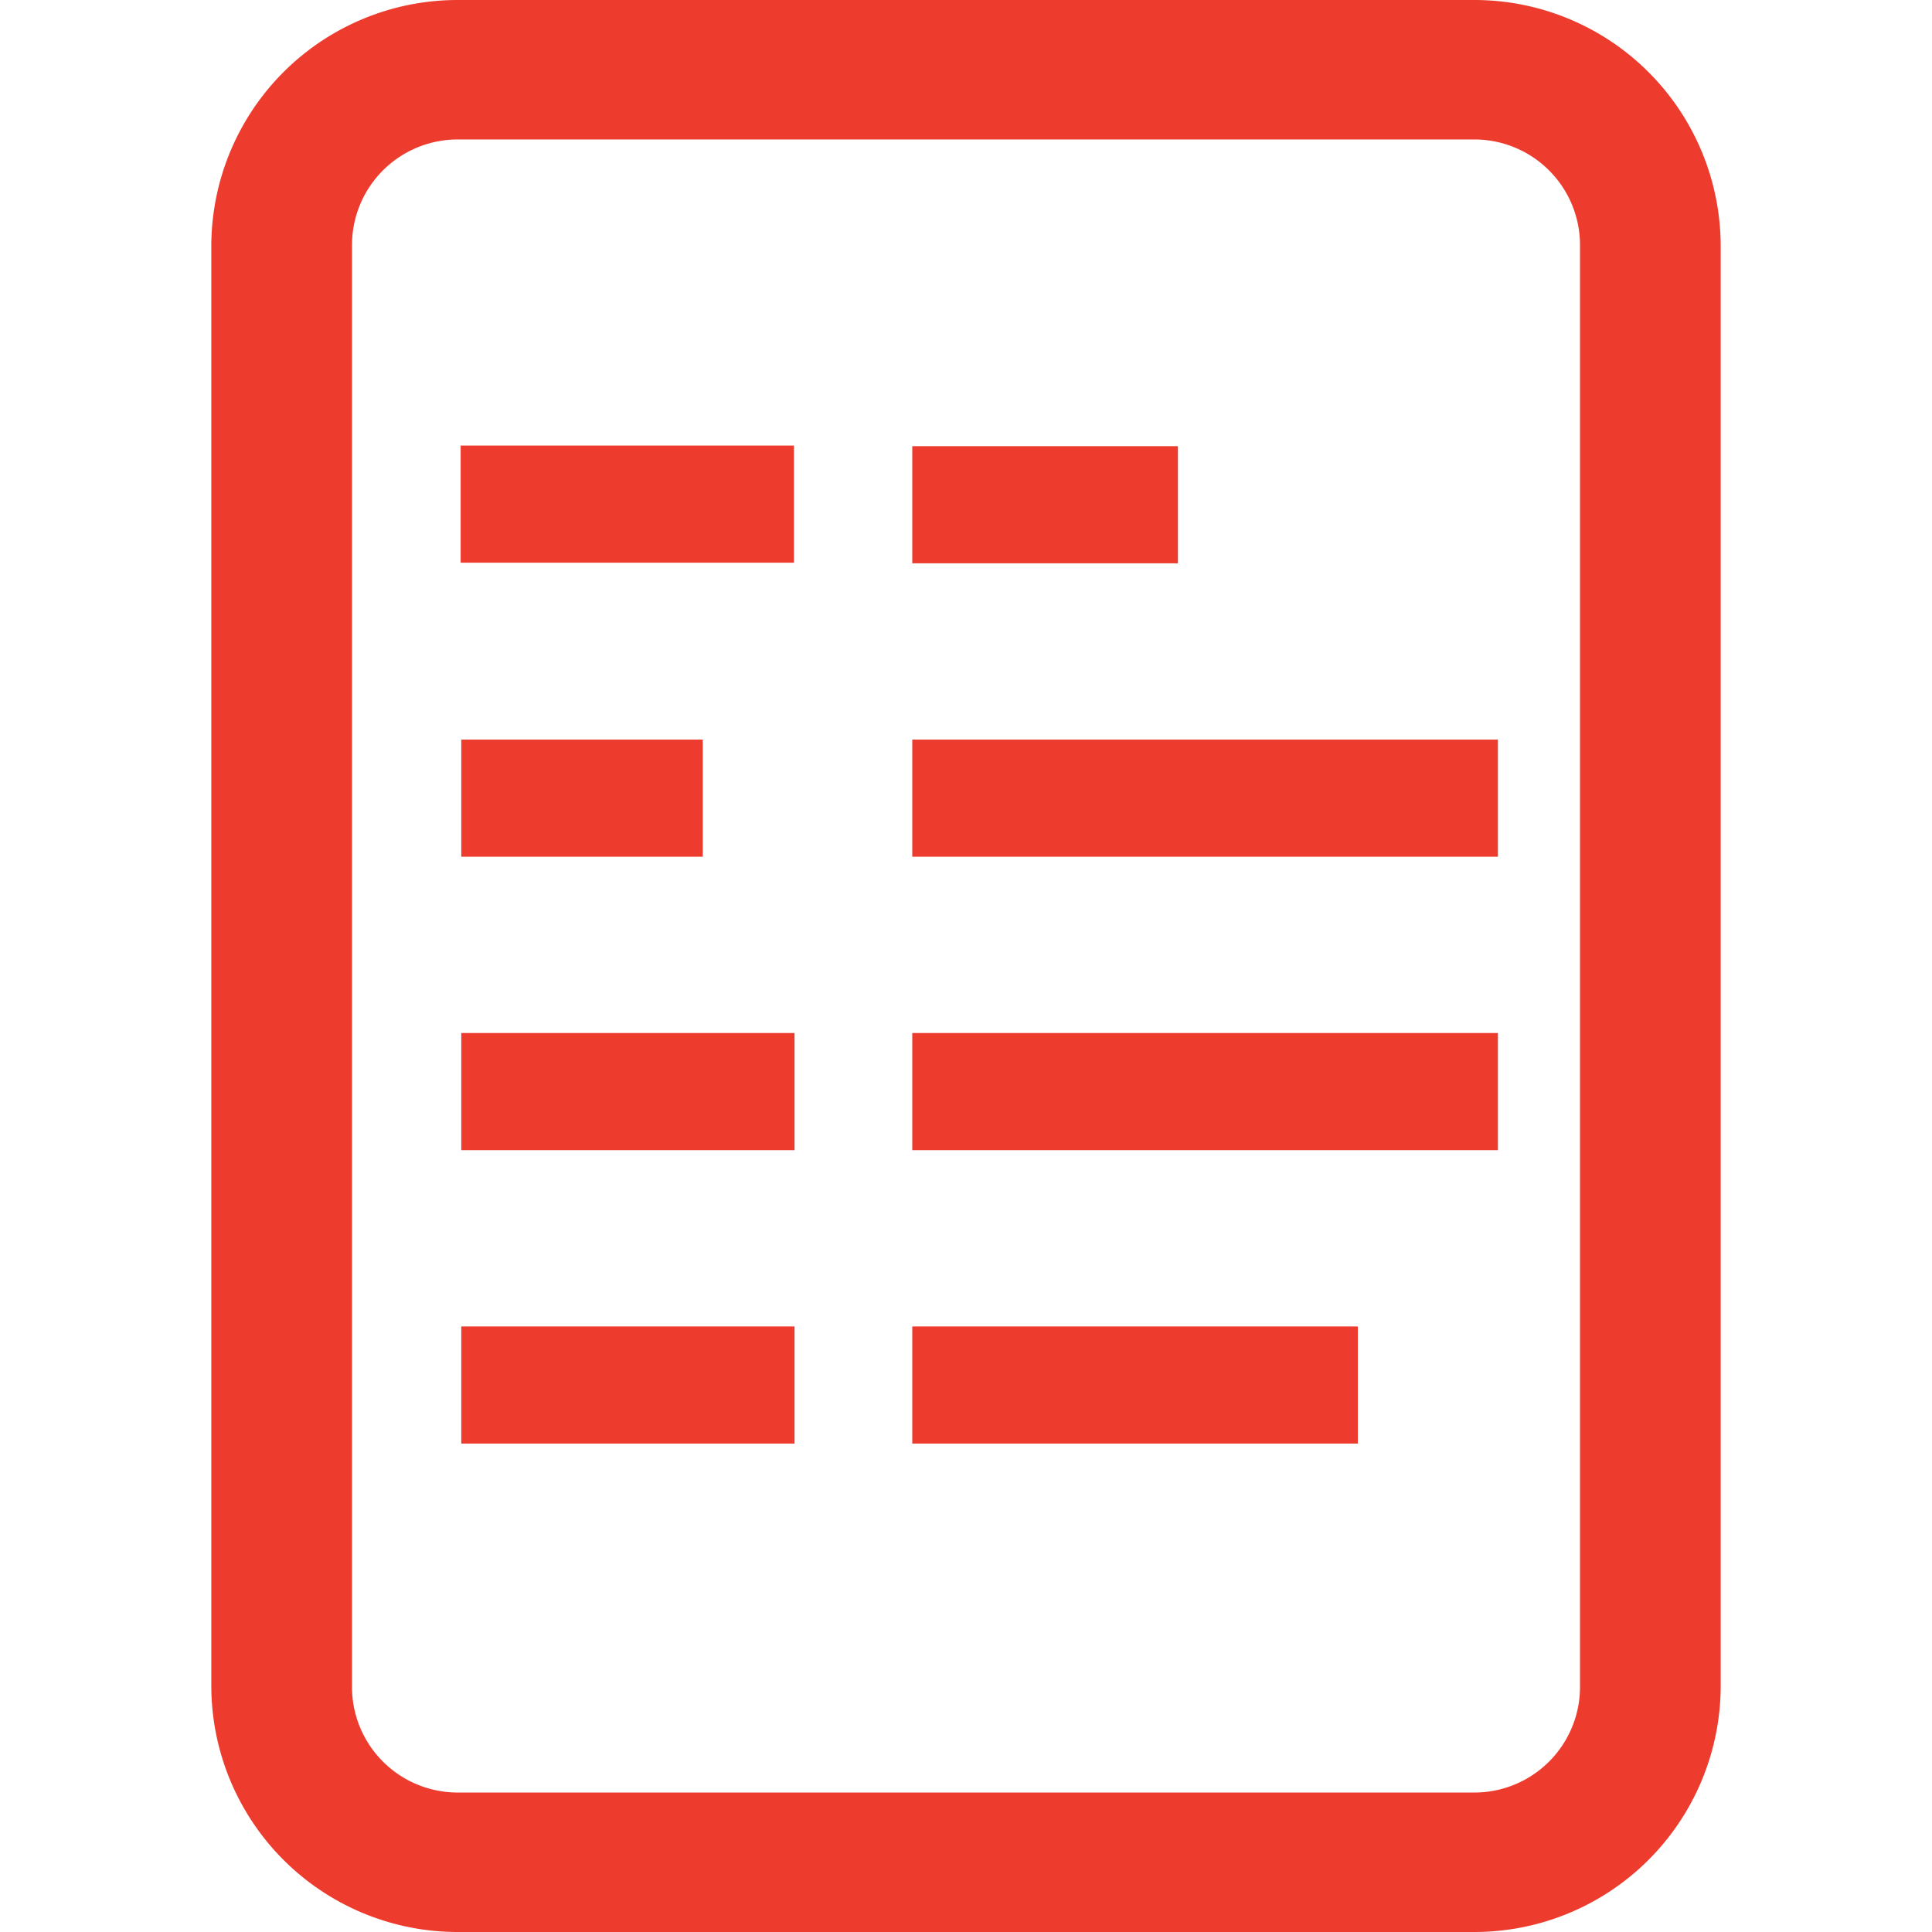 <svg id="Слой_1" data-name="Слой 1" xmlns="http://www.w3.org/2000/svg" viewBox="0 0 32 32"><defs><style>.cls-1{fill:#ed3b2e;}</style></defs><title>30</title><path class="cls-1" d="M24.41,31.87H7.58a3.94,3.94,0,0,1-4-3.93V4.06a3.94,3.94,0,0,1,4-3.93H24.41a3.94,3.94,0,0,1,4,3.93V27.94A3.94,3.94,0,0,1,24.41,31.87ZM7.58,2.18A1.89,1.89,0,0,0,5.69,4.06V27.94a1.89,1.89,0,0,0,1.89,1.88H24.41a1.89,1.89,0,0,0,1.89-1.88V4.06a1.89,1.89,0,0,0-1.89-1.88Z"/><path class="cls-1" d="M24.41,32H7.58A4.08,4.08,0,0,1,3.5,27.94V4.06A4.08,4.08,0,0,1,7.58,0H24.41A4.08,4.08,0,0,1,28.5,4.06V27.94A4.08,4.08,0,0,1,24.41,32ZM7.58.27A3.81,3.81,0,0,0,3.77,4.06V27.94a3.81,3.81,0,0,0,3.82,3.79H24.41a3.81,3.81,0,0,0,3.82-3.79V4.06A3.81,3.81,0,0,0,24.41.27ZM24.41,30H7.58a2,2,0,0,1-2-2V4.06a2,2,0,0,1,2-2H24.41a2,2,0,0,1,2,2V27.94A2,2,0,0,1,24.41,30ZM7.58,2.31A1.75,1.75,0,0,0,5.83,4.06V27.94a1.75,1.75,0,0,0,1.76,1.75H24.41a1.75,1.75,0,0,0,1.76-1.75V4.06a1.75,1.75,0,0,0-1.76-1.75Z"/><rect class="cls-1" x="9.42" y="5.6" width="1.94" height="5.52" transform="translate(18.75 -2.04) rotate(90)"/><rect class="cls-1" x="9.42" y="15.32" width="1.94" height="5.52" transform="translate(28.48 7.69) rotate(90)"/><rect class="cls-1" x="9.42" y="20.18" width="1.94" height="5.52" transform="translate(33.34 12.55) rotate(90)"/><rect class="cls-1" x="8.67" y="11.22" width="1.94" height="4" transform="translate(22.86 3.58) rotate(90)"/><rect class="cls-1" x="16.34" y="6.16" width="1.94" height="4.4" transform="translate(25.67 -8.95) rotate(90)"/><rect class="cls-1" x="18.99" y="8.37" width="1.94" height="9.7" transform="translate(33.18 -6.74) rotate(90)"/><rect class="cls-1" x="18.99" y="13.23" width="1.94" height="9.7" transform="translate(38.04 -1.88) rotate(90)"/><rect class="cls-1" x="17.83" y="19.25" width="1.94" height="7.38" transform="translate(41.74 4.14) rotate(90)"/></svg>